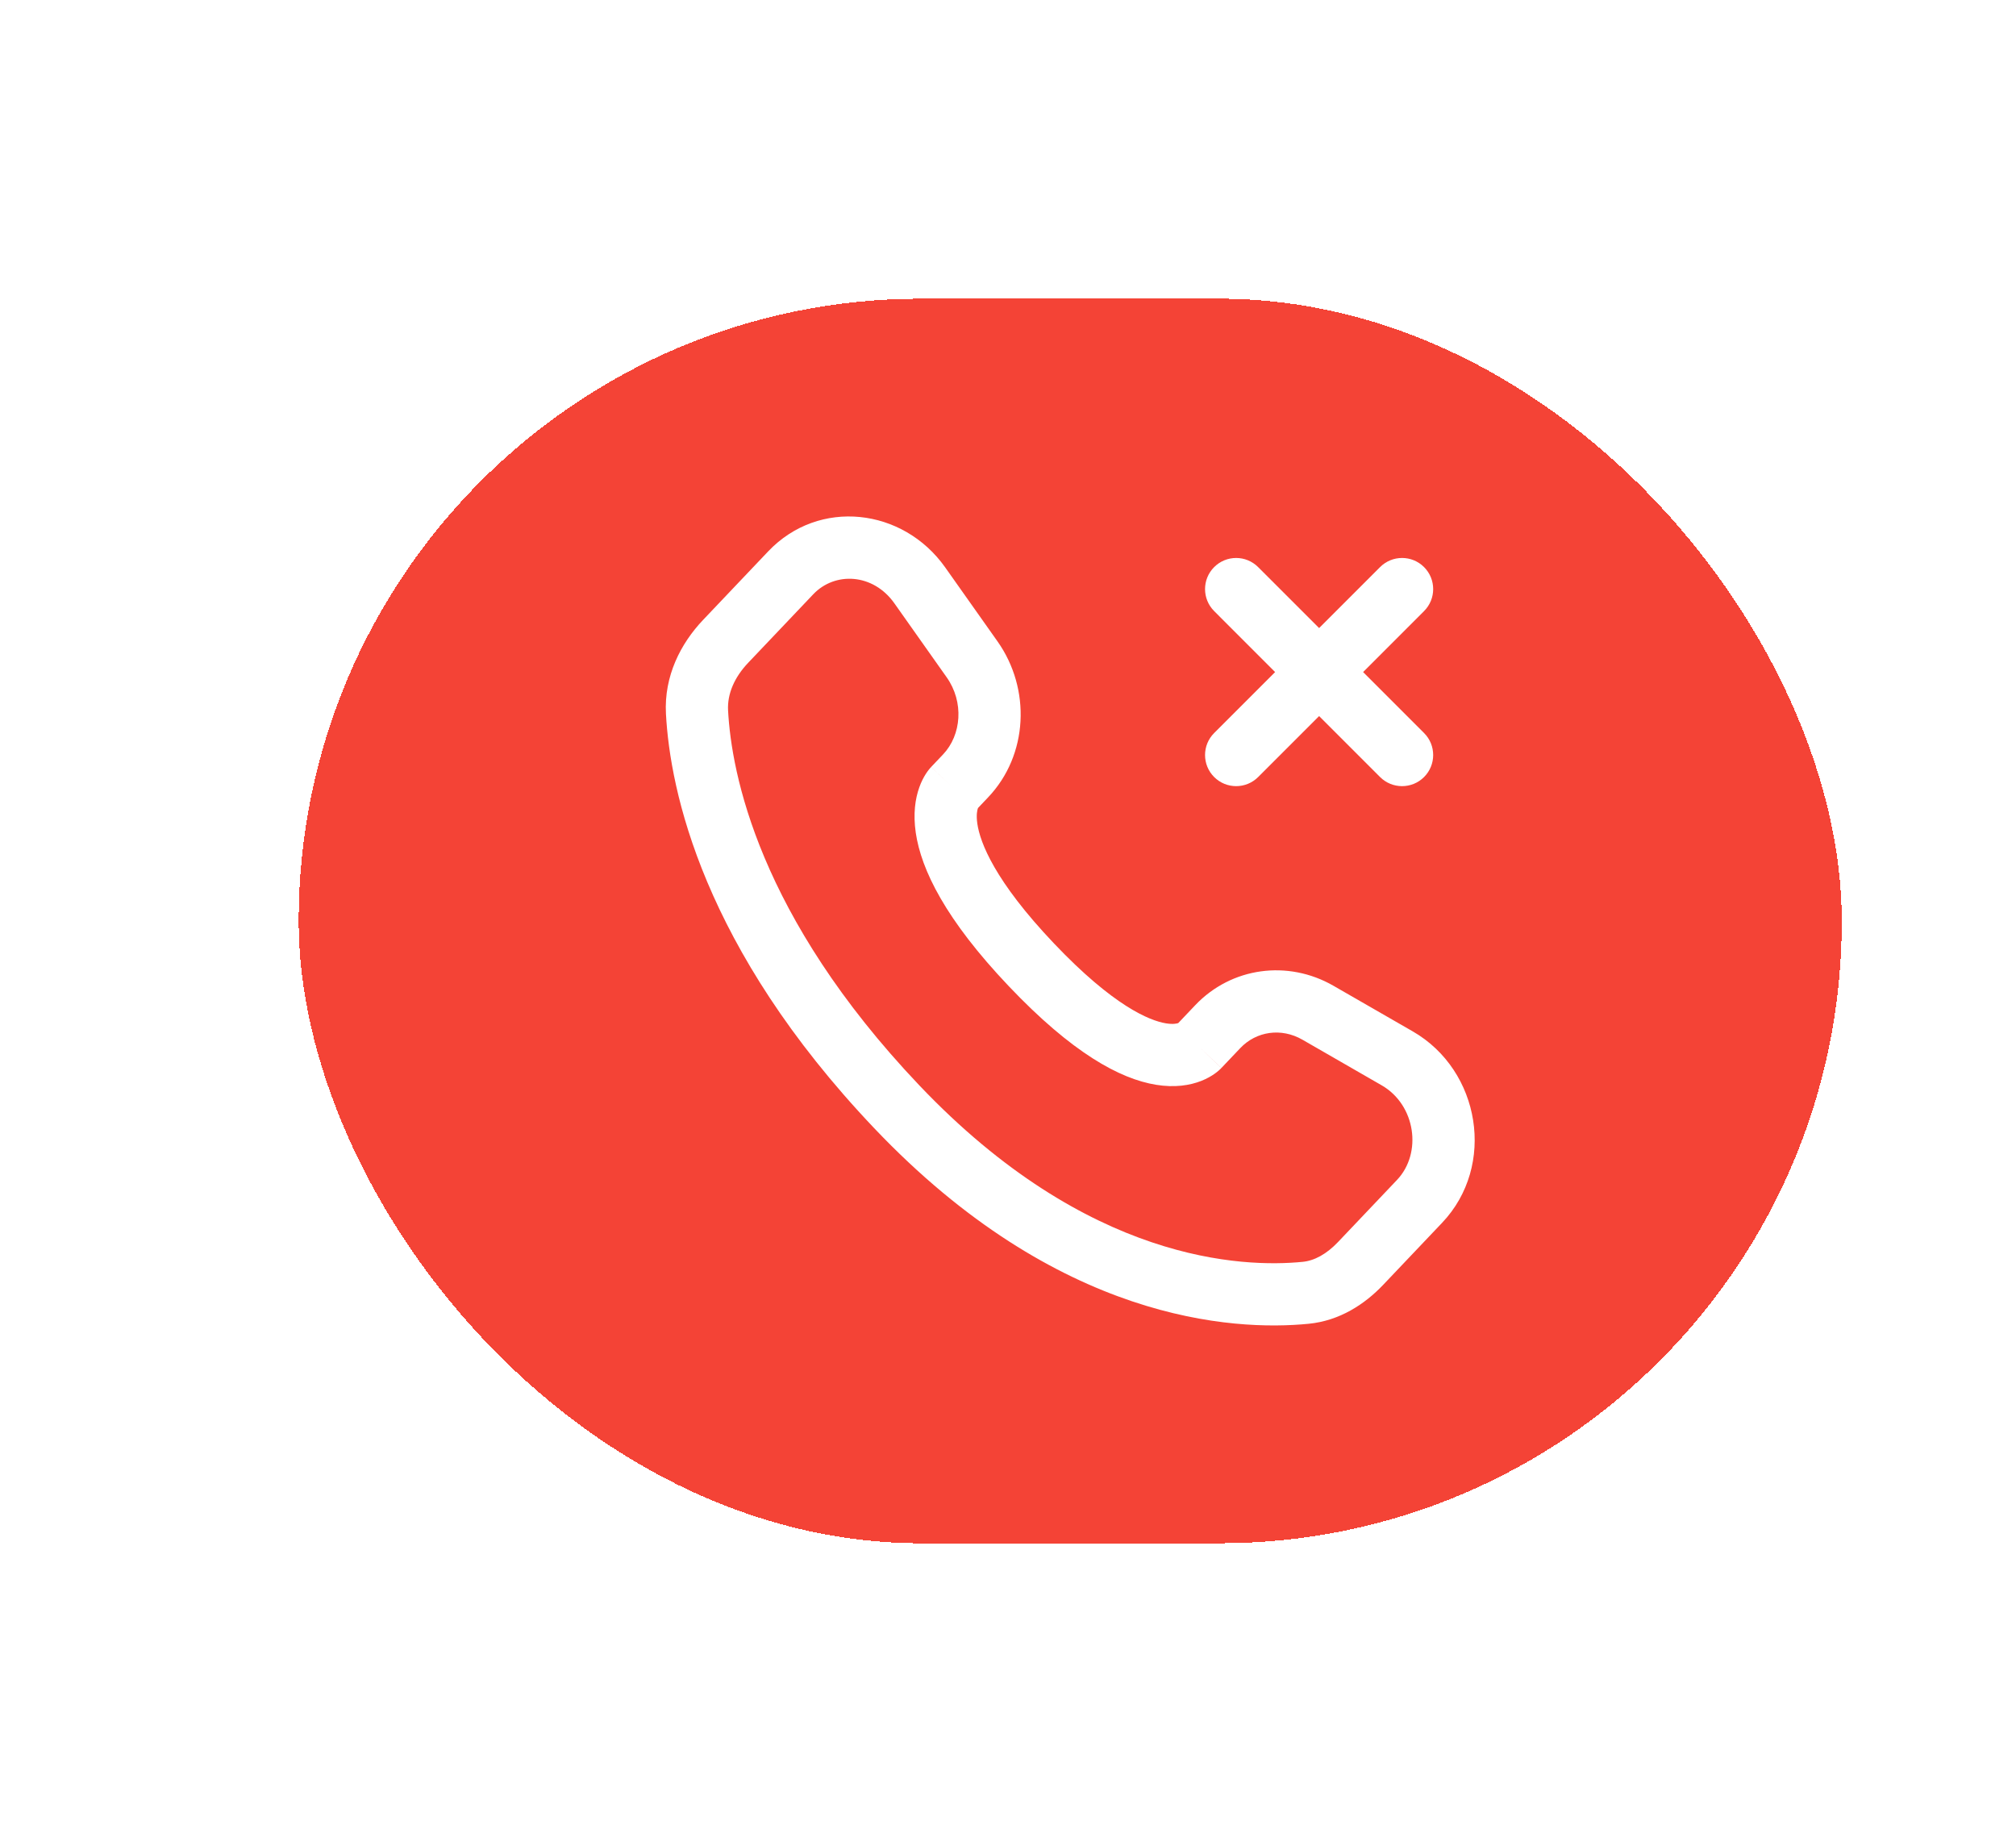 <svg width="81" height="74" viewBox="0 0 81 74" fill="none" xmlns="http://www.w3.org/2000/svg">
<g filter="url(#filter0_d_154_1083)">
<rect x="12" y="8" width="62" height="50" rx="25" fill="#F44336" shape-rendering="crispEdges"/>
<path fill-rule="evenodd" clip-rule="evenodd" d="M37.976 18.794C36.287 16.405 32.906 16.002 30.863 18.153L28.247 20.907C27.354 21.848 26.675 23.154 26.757 24.677C26.922 27.759 28.231 34.067 35.119 41.319C42.502 49.092 49.544 49.482 52.583 49.182C53.828 49.059 54.836 48.395 55.575 47.617L57.942 45.125C60.117 42.835 59.484 39.003 56.763 37.436L53.578 35.604C51.748 34.55 49.477 34.852 48.021 36.385L47.34 37.102C47.291 37.119 47.14 37.16 46.85 37.113C46.18 37.004 44.732 36.412 42.345 33.899C39.965 31.394 39.379 29.851 39.268 29.092C39.214 28.725 39.269 28.532 39.291 28.472L39.294 28.462L39.702 28.032C41.315 26.335 41.429 23.678 40.078 21.767L37.976 18.794ZM32.675 19.875C33.547 18.958 35.081 19.03 35.935 20.238L38.036 23.21C38.74 24.205 38.632 25.529 37.889 26.311L37.411 26.814L38.298 27.656C37.411 26.814 37.41 26.815 37.409 26.817L37.407 26.819L37.402 26.824L37.392 26.835L37.37 26.86C37.354 26.878 37.337 26.899 37.319 26.922C37.282 26.968 37.24 27.025 37.197 27.093C37.11 27.229 37.015 27.409 36.935 27.634C36.772 28.091 36.684 28.697 36.794 29.454C37.012 30.941 37.987 32.941 40.532 35.62C43.07 38.293 44.987 39.343 46.45 39.581C47.2 39.703 47.808 39.605 48.268 39.424C48.492 39.335 48.67 39.231 48.804 39.136C48.87 39.089 48.926 39.044 48.971 39.005C48.993 38.985 49.013 38.967 49.03 38.95L49.054 38.927L49.065 38.916L49.069 38.911L49.072 38.908C49.073 38.907 49.074 38.906 48.196 38.071L49.074 38.906L49.833 38.107C50.476 37.431 51.477 37.279 52.331 37.77L55.515 39.603C56.883 40.391 57.151 42.328 56.13 43.403L53.762 45.896C53.297 46.385 52.811 46.648 52.338 46.694C49.946 46.93 43.706 46.729 36.932 39.598C30.472 32.796 29.388 27.059 29.253 24.543C29.217 23.877 29.507 23.211 30.059 22.629L32.675 19.875Z" fill="white"/>
<path d="M50.55 18.783C50.062 18.294 49.271 18.294 48.783 18.783C48.295 19.271 48.295 20.062 48.783 20.55L51.232 23L48.783 25.449C48.295 25.937 48.295 26.729 48.783 27.217C49.271 27.705 50.062 27.705 50.551 27.217L53 24.768L55.449 27.217C55.938 27.705 56.729 27.705 57.217 27.217C57.705 26.729 57.705 25.937 57.217 25.449L54.768 23L57.217 20.55C57.705 20.062 57.705 19.271 57.217 18.783C56.729 18.294 55.938 18.294 55.449 18.783L53 21.232L50.55 18.783Z" fill="white"/>
</g>
<defs>
<filter id="filter0_d_154_1083" x="0" y="0" width="86" height="74" filterUnits="userSpaceOnUse" color-interpolation-filters="sRGB">
<feFlood flood-opacity="0" result="BackgroundImageFix"/>
<feColorMatrix in="SourceAlpha" type="matrix" values="0 0 0 0 0 0 0 0 0 0 0 0 0 0 0 0 0 0 127 0" result="hardAlpha"/>
<feOffset dy="4"/>
<feGaussianBlur stdDeviation="6"/>
<feComposite in2="hardAlpha" operator="out"/>
<feColorMatrix type="matrix" values="0 0 0 0 0 0 0 0 0 0 0 0 0 0 0 0 0 0 0.06 0"/>
<feBlend mode="normal" in2="BackgroundImageFix" result="effect1_dropShadow_154_1083"/>
<feBlend mode="normal" in="SourceGraphic" in2="effect1_dropShadow_154_1083" result="shape"/>
</filter>
</defs>
</svg>
